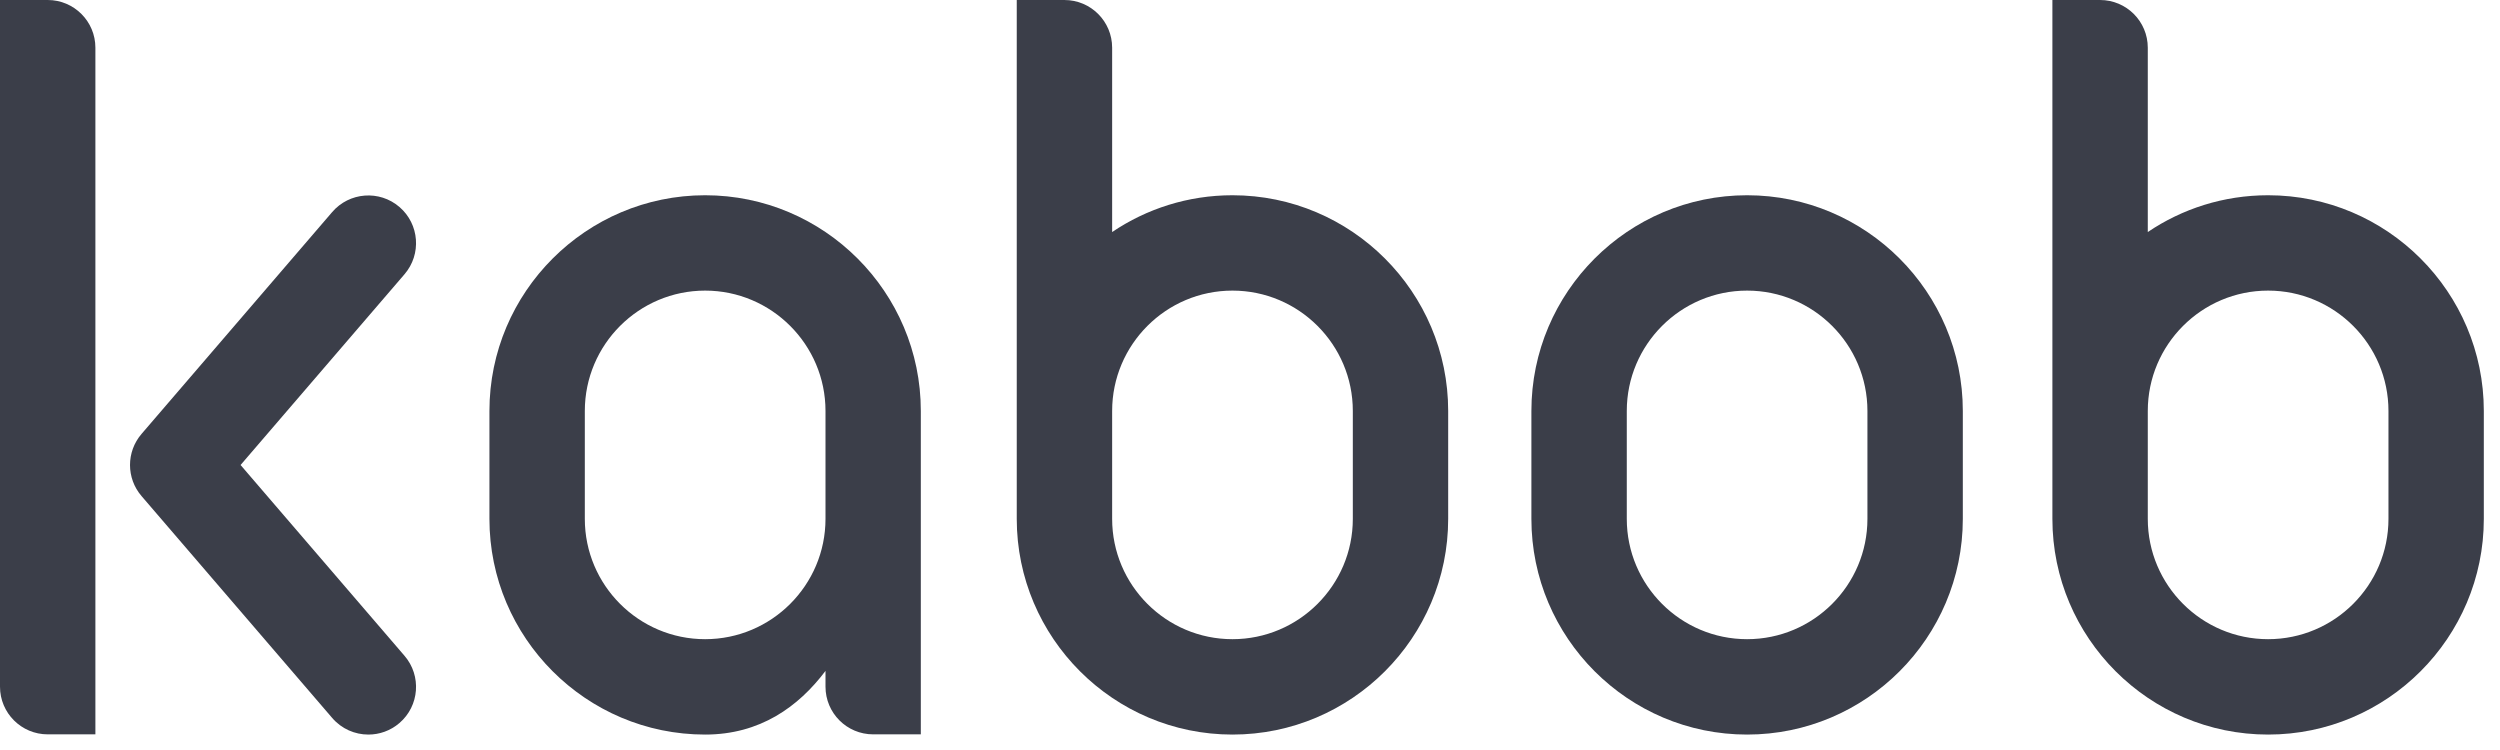 <?xml version="1.0" encoding="UTF-8"?>
<svg width="70px" height="21px" viewBox="0 0 70 21" version="1.1" xmlns="http://www.w3.org/2000/svg" xmlns:xlink="http://www.w3.org/1999/xlink">
    <!-- Generator: Sketch 50.2 (55047) - http://www.bohemiancoding.com/sketch -->
    <title>kabob_logo_dark</title>
    <desc>Created with Sketch.</desc>
    <defs></defs>
    <g id="Page-1" stroke="none" stroke-width="1" fill="none" fill-rule="evenodd">
        <g id="kabob_隱私條款" transform="translate(-30, -22)" fill="#3B3E49">
            <g id="header">
                <g id="kabob_logo_dark" transform="translate(30, 22)">
                    <g id="k">
                        <path d="M1.336,0 L-0,0 L-0,1.336 L-0,19.227 C-0,19.965 0.598,20.562 1.336,20.562 L2.671,20.562 L2.671,19.227 L2.671,1.336 C2.671,0.598 2.073,0 1.336,0" id="Fill-1"></path>
                        <path d="M11.184,5.795 C10.625,5.315 9.782,5.378 9.301,5.938 L3.963,12.15 C3.533,12.651 3.533,13.39 3.963,13.89 L9.301,20.102 C9.565,20.41 9.939,20.568 10.314,20.568 C10.622,20.568 10.932,20.462 11.184,20.245 C11.744,19.765 11.807,18.921 11.327,18.363 L6.736,13.02 L11.327,7.678 C11.807,7.119 11.744,6.276 11.184,5.795" id="Fill-4"></path>
                    </g>
                    <path d="M19.744,17.897 C17.886,17.897 16.375,16.386 16.375,14.528 L16.375,11.507 C16.375,9.649 17.886,8.137 19.744,8.137 C21.601,8.137 23.114,9.649 23.114,11.507 L23.114,13.017 L23.114,14.528 C23.114,16.386 21.601,17.897 19.744,17.897 M19.744,5.467 C16.414,5.467 13.704,8.177 13.704,11.507 L13.704,14.528 C13.704,17.858 16.414,20.568 19.744,20.568 C21.278,20.568 22.357,19.791 23.114,18.785 L23.114,19.227 C23.114,19.965 23.711,20.562 24.449,20.562 L25.783,20.562 L25.783,19.227 L25.783,14.528 L25.783,13.017 L25.783,11.507 C25.783,8.177 23.074,5.467 19.744,5.467" id="Fill-7"></path>
                    <path d="M37.879,14.528 C37.879,16.386 36.367,17.897 34.509,17.897 C32.651,17.897 31.14,16.386 31.14,14.528 L31.14,13.937 L31.14,11.507 C31.14,9.649 32.651,8.137 34.509,8.137 C36.367,8.137 37.879,9.649 37.879,11.507 L37.879,14.528 Z M34.509,5.467 C33.262,5.467 32.103,5.847 31.14,6.497 L31.14,1.336 C31.14,0.598 30.543,6.36363636e-05 29.804,6.36363636e-05 L28.469,6.36363636e-05 L28.469,1.336 L28.469,11.507 L28.469,13.937 L28.469,14.528 C28.469,17.858 31.18,20.568 34.509,20.568 C37.839,20.568 40.549,17.858 40.549,14.528 L40.549,11.507 C40.549,8.177 37.839,5.467 34.509,5.467 Z" id="Fill-11"></path>
                    <path d="M52.288,14.528 C52.288,16.386 50.777,17.897 48.919,17.897 C47.061,17.897 45.55,16.386 45.55,14.528 L45.55,11.507 C45.55,9.649 47.061,8.137 48.919,8.137 C50.777,8.137 52.288,9.649 52.288,11.507 L52.288,14.528 Z M48.919,5.467 C45.589,5.467 42.879,8.177 42.879,11.507 L42.879,14.528 C42.879,17.858 45.589,20.568 48.919,20.568 C52.249,20.568 54.959,17.858 54.959,14.528 L54.959,11.507 C54.959,8.177 52.249,5.467 48.919,5.467 Z" id="Fill-9"></path>
                    <path d="M66.877,14.528 C66.877,16.386 65.365,17.897 63.507,17.897 C61.649,17.897 60.138,16.386 60.138,14.528 L60.138,13.937 L60.138,11.507 C60.138,9.649 61.649,8.137 63.507,8.137 C65.365,8.137 66.877,9.649 66.877,11.507 L66.877,14.528 Z M63.507,5.467 C62.26,5.467 61.101,5.846 60.138,6.497 L60.138,1.336 C60.138,0.598 59.54,6.36363636e-05 58.802,6.36363636e-05 L57.467,6.36363636e-05 L57.467,1.336 L57.467,11.507 L57.467,13.937 L57.467,14.528 C57.467,17.858 60.177,20.568 63.507,20.568 C66.837,20.568 69.547,17.858 69.547,14.528 L69.547,11.507 C69.547,8.177 66.837,5.467 63.507,5.467 Z" id="Fill-14"></path>
                </g>
            </g>
        </g>
    </g>
</svg>